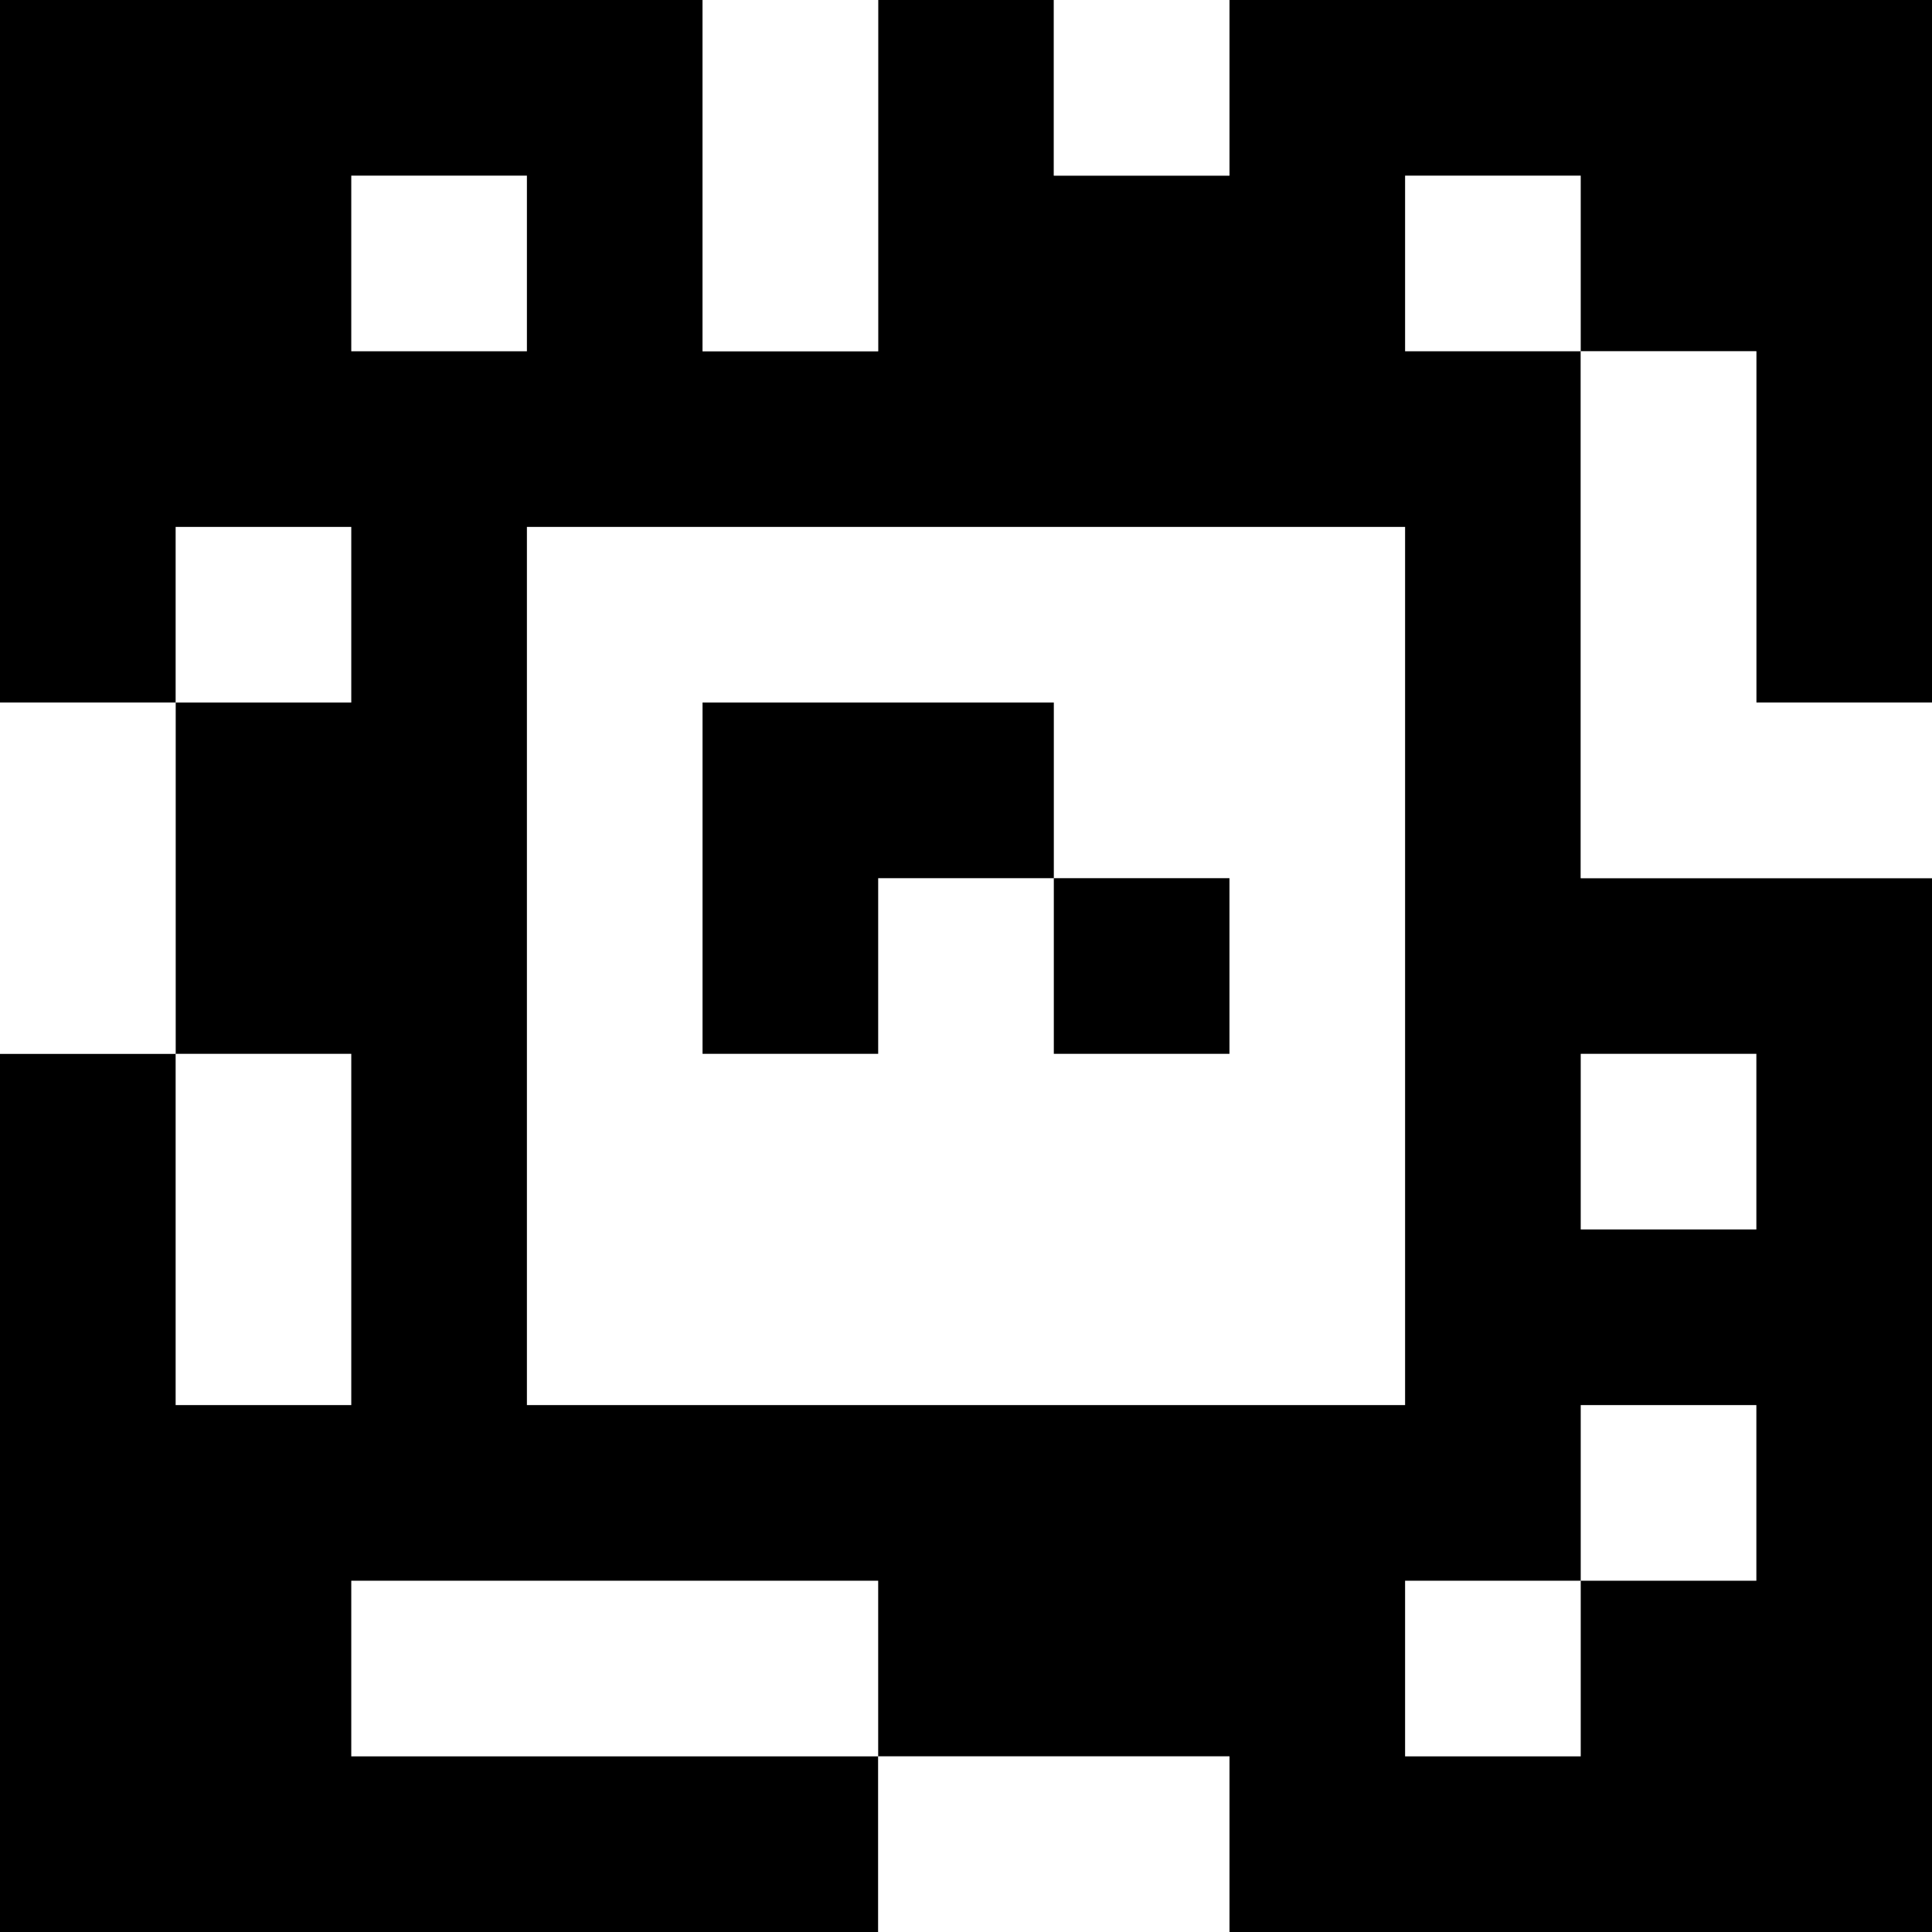 <?xml version="1.0" standalone="yes"?>
<svg xmlns="http://www.w3.org/2000/svg" width="110" height="110">
<rect width="100%" height="100%" fill="#808080" stroke="none"/>
<path style="fill:#000000; stroke:none;" d="M0 0L0 40L10 40L10 60L0 60L0 110L50 110L50 100L70 100L70 110L110 110L110 50L90 50L90 20L100 20L100 40L110 40L110 0L70 0L70 10L60 10L60 0L50 0L50 20L40 20L40 0L0 0z"/>
<path style="fill:#ffffff; stroke:none;" d="M40 0L40 20L50 20L50 0L40 0M60 0L60 10L70 10L70 0L60 0M20 10L20 20L30 20L30 10L20 10M80 10L80 20L90 20L90 10L80 10M90 20L90 50L110 50L110 40L100 40L100 20L90 20M10 30L10 40L20 40L20 30L10 30M30 30L30 80L80 80L80 30L30 30M0 40L0 60L10 60L10 40L0 40z"/>
<path style="fill:#000000; stroke:none;" d="M40 40L40 60L50 60L50 50L60 50L60 60L70 60L70 50L60 50L60 40L40 40z"/>
<path style="fill:#ffffff; stroke:none;" d="M10 60L10 80L20 80L20 60L10 60M90 60L90 70L100 70L100 60L90 60M90 80L90 90L80 90L80 100L90 100L90 90L100 90L100 80L90 80M20 90L20 100L50 100L50 90L20 90M50 100L50 110L70 110L70 100L50 100z"/>
</svg>

